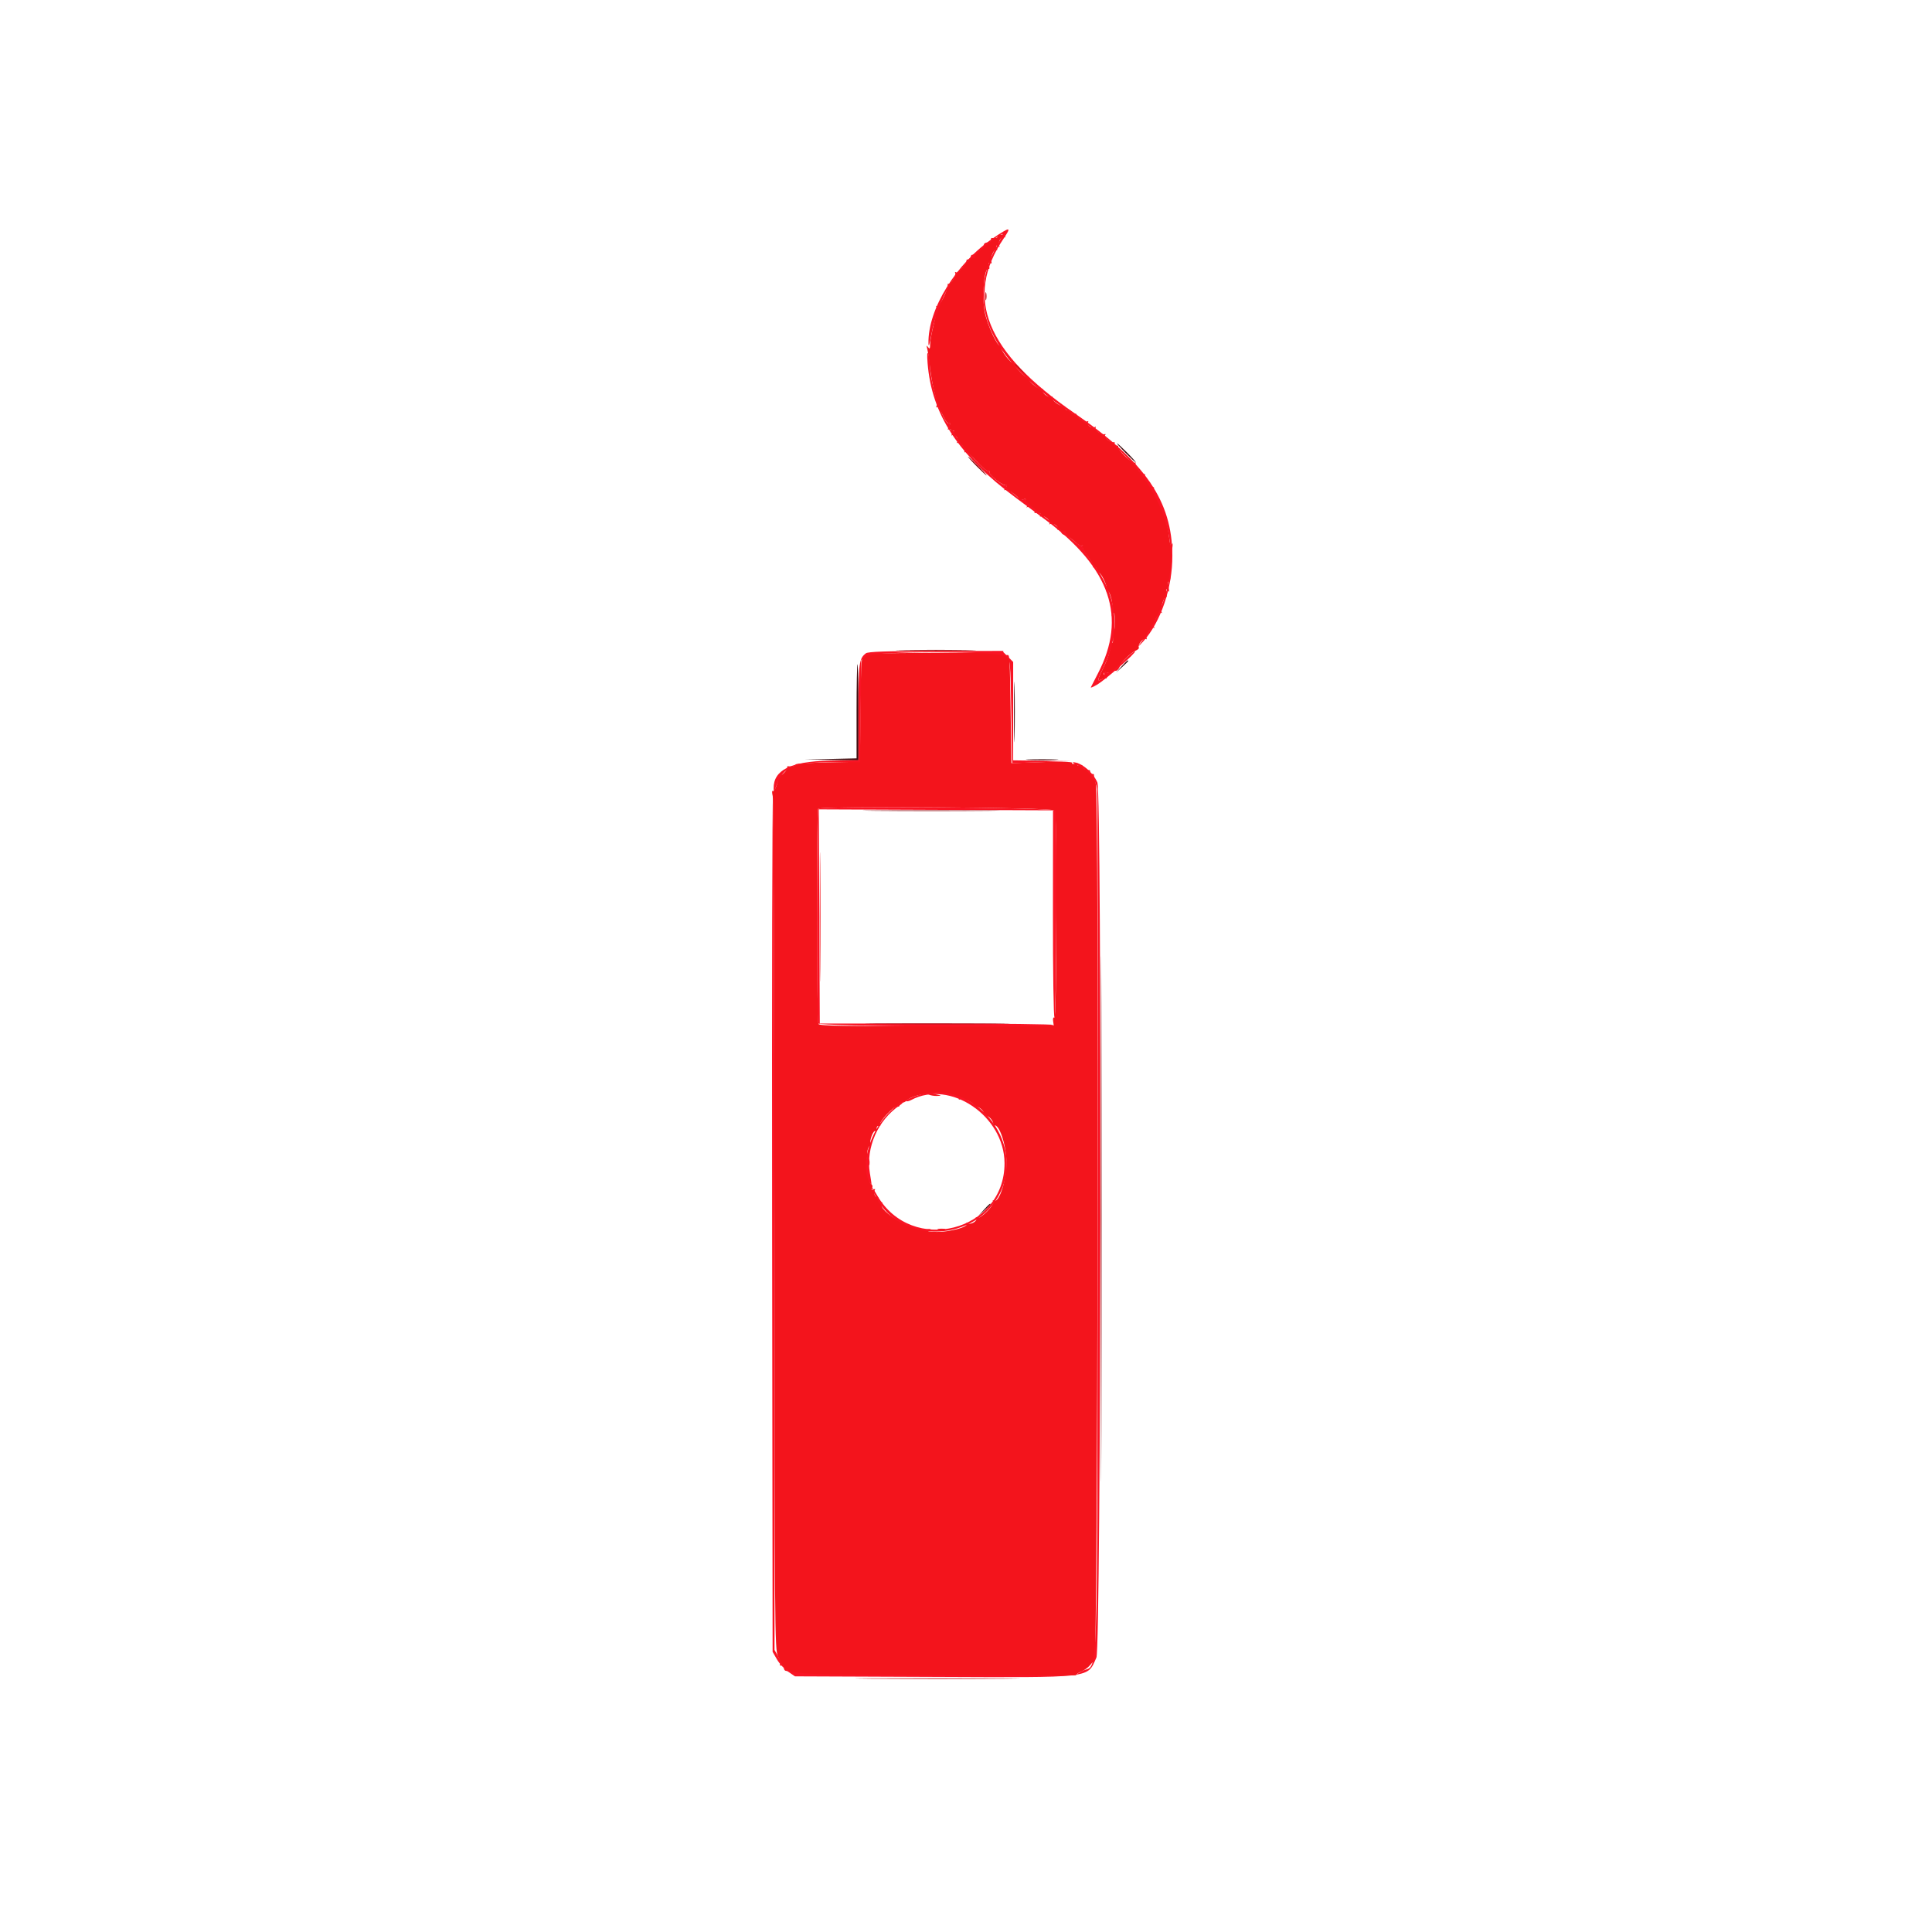 <svg id="svg" version="1.1" xmlns="http://www.w3.org/2000/svg" xmlns:xlink="http://www.w3.org/1999/xlink" width="400" height="400" viewBox="0, 0, 400,400"><g id="svgg"><path id="path0" d="M206.495 48.909 C 206.671 49.193,206.086 49.378,205.371 49.265 C 205.210 49.240,205.122 49.438,205.176 49.707 C 205.229 49.976,204.922 50.196,204.492 50.196 C 204.063 50.196,203.711 50.400,203.711 50.649 C 203.711 51.128,201.803 52.782,201.283 52.752 C 201.115 52.742,200.977 52.954,200.977 53.223 C 200.977 53.491,200.757 53.711,200.488 53.711 C 200.220 53.711,200.043 53.799,200.096 53.906 C 200.313 54.346,198.345 56.630,197.957 56.390 C 197.725 56.246,197.641 56.299,197.769 56.507 C 198.040 56.946,196.731 59.101,196.396 58.766 C 196.273 58.643,196.188 58.773,196.208 59.056 C 196.275 59.998,194.442 63.663,194.031 63.409 C 193.810 63.272,193.742 63.343,193.880 63.567 C 194.019 63.790,193.782 65.340,193.355 67.010 C 192.928 68.680,192.575 70.590,192.572 71.254 C 192.567 72.217,192.482 72.343,192.148 71.875 C 191.822 71.420,191.786 71.507,191.983 72.266 C 192.123 72.803,192.390 74.607,192.577 76.276 C 192.764 77.945,193.199 80.280,193.544 81.465 C 193.888 82.651,194.047 83.834,193.897 84.095 C 193.747 84.357,193.773 84.435,193.955 84.270 C 194.136 84.106,194.694 84.862,195.194 85.950 C 195.737 87.132,196.275 87.824,196.529 87.668 C 196.802 87.499,196.786 87.717,196.484 88.281 C 196.174 88.861,196.161 89.067,196.445 88.891 C 196.682 88.745,196.875 88.822,196.875 89.063 C 196.875 89.308,197.089 89.371,197.363 89.206 C 197.648 89.035,197.607 89.220,197.266 89.648 C 196.943 90.053,196.879 90.265,197.124 90.118 C 197.706 89.770,198.588 90.846,198.215 91.449 C 198.037 91.738,198.092 91.815,198.358 91.651 C 198.787 91.386,199.860 92.871,199.683 93.486 C 199.632 93.663,199.749 93.710,199.944 93.589 C 200.138 93.469,201.153 94.335,202.200 95.514 C 203.246 96.693,204.312 97.578,204.570 97.481 C 204.828 97.384,204.963 97.516,204.870 97.774 C 204.680 98.304,207.681 100.650,208.314 100.466 C 208.541 100.400,208.477 100.654,208.172 101.030 C 207.867 101.405,207.816 101.593,208.060 101.447 C 208.464 101.205,210.390 102.398,210.996 103.266 C 211.135 103.466,211.540 103.518,211.895 103.382 C 212.250 103.245,212.441 103.296,212.319 103.493 C 212.197 103.691,212.278 103.964,212.500 104.102 C 212.722 104.239,212.784 104.558,212.639 104.812 C 212.494 105.066,212.514 105.148,212.684 104.994 C 213.114 104.606,214.529 105.420,214.240 105.889 C 214.110 106.098,214.149 106.244,214.326 106.213 C 215.159 106.069,215.645 106.292,215.392 106.701 C 215.236 106.954,215.284 107.047,215.501 106.913 C 216.066 106.563,217.639 107.783,217.327 108.328 C 217.181 108.581,217.201 108.663,217.372 108.510 C 217.801 108.122,219.217 108.936,218.927 109.404 C 218.798 109.614,218.917 109.737,219.191 109.678 C 219.466 109.619,219.699 109.817,219.709 110.119 C 219.719 110.421,220.057 110.716,220.461 110.776 C 220.865 110.835,221.756 111.426,222.440 112.089 C 223.124 112.752,223.833 113.160,224.014 112.995 C 224.196 112.830,224.239 112.880,224.111 113.105 C 223.983 113.331,224.480 114.275,225.214 115.203 C 225.949 116.132,226.452 117.050,226.332 117.244 C 226.212 117.439,226.347 117.549,226.631 117.490 C 226.917 117.431,227.125 117.686,227.095 118.062 C 227.065 118.436,227.191 118.649,227.373 118.537 C 227.837 118.250,229.399 121.436,229.133 122.128 C 229.013 122.441,229.081 122.595,229.283 122.469 C 229.813 122.142,230.556 125.232,230.298 126.693 C 230.130 127.646,230.163 127.751,230.442 127.148 C 230.711 126.568,230.804 126.970,230.804 128.711 C 230.804 130.374,230.706 130.828,230.466 130.273 C 230.249 129.772,230.211 130.179,230.360 131.409 C 230.494 132.518,230.442 133.234,230.237 133.108 C 230.042 132.988,229.871 133.452,229.857 134.138 C 229.843 134.824,229.271 136.535,228.587 137.939 C 227.141 140.907,227.090 141.179,228.074 140.652 C 228.475 140.438,228.885 140.344,228.985 140.443 C 229.085 140.543,229.167 140.369,229.167 140.056 C 229.167 139.743,229.020 139.578,228.841 139.689 C 228.662 139.799,228.516 139.692,228.516 139.450 C 228.516 139.194,228.829 139.109,229.264 139.247 C 229.676 139.378,230.127 139.299,230.268 139.072 C 230.408 138.845,230.674 138.753,230.859 138.867 C 231.169 139.058,231.816 138.388,231.830 137.861 C 231.843 137.371,234.234 135.073,235.082 134.735 C 235.578 134.538,235.893 134.229,235.782 134.049 C 235.470 133.543,236.717 131.984,237.196 132.280 C 237.430 132.425,237.516 132.373,237.387 132.165 C 237.071 131.653,238.451 129.605,238.862 129.977 C 239.041 130.140,239.067 130.062,238.919 129.804 C 238.586 129.224,240.006 126.476,240.438 126.866 C 240.610 127.021,240.623 126.928,240.468 126.658 C 240.151 126.108,241.010 123.388,241.421 123.642 C 241.566 123.731,241.608 123.326,241.515 122.742 C 241.381 121.905,241.434 121.804,241.766 122.266 C 242.084 122.708,242.124 122.526,241.931 121.521 C 241.784 120.759,241.826 120.283,242.029 120.406 C 242.225 120.525,242.400 119.449,242.421 117.988 C 242.442 116.540,242.566 114.581,242.697 113.635 C 242.833 112.651,242.802 112.242,242.624 112.680 C 242.397 113.243,242.242 112.831,242.042 111.130 C 241.732 108.487,240.987 106.108,239.618 103.383 C 239.096 102.343,238.771 101.328,238.895 101.127 C 239.019 100.926,238.888 100.810,238.603 100.869 C 238.317 100.929,238.110 100.673,238.139 100.297 C 238.169 99.924,238.056 99.703,237.887 99.807 C 237.567 100.005,236.934 98.865,237.057 98.311 C 237.096 98.134,236.968 98.088,236.771 98.210 C 236.357 98.466,234.924 96.481,235.102 95.898 C 235.168 95.684,235.086 95.644,234.920 95.810 C 234.544 96.185,231.206 92.966,231.491 92.504 C 231.605 92.319,231.466 92.216,231.181 92.275 C 230.897 92.335,230.712 92.150,230.771 91.865 C 230.830 91.581,230.721 91.445,230.529 91.564 C 230.066 91.850,228.447 90.433,228.816 90.065 C 228.973 89.907,228.926 89.831,228.711 89.894 C 228.048 90.090,226.525 89.049,226.807 88.592 C 226.972 88.326,226.894 88.272,226.606 88.450 C 226.021 88.811,224.919 87.947,225.260 87.395 C 225.407 87.158,225.322 87.106,225.057 87.270 C 224.583 87.563,222.526 86.198,222.891 85.833 C 223.005 85.719,222.780 85.651,222.389 85.684 C 221.999 85.716,221.717 85.543,221.762 85.300 C 221.807 85.057,221.544 84.881,221.176 84.909 C 220.809 84.938,220.542 84.771,220.584 84.538 C 220.626 84.305,220.444 84.115,220.181 84.115 C 219.357 84.115,217.572 82.747,217.837 82.319 C 217.976 82.094,217.915 82.018,217.702 82.150 C 217.154 82.488,215.557 81.285,215.874 80.772 C 216.018 80.539,215.967 80.453,215.760 80.580 C 215.313 80.857,213.086 79.168,213.086 78.553 C 213.086 78.317,212.964 78.169,212.815 78.223 C 212.341 78.393,209.785 75.675,210.036 75.268 C 210.169 75.054,210.090 74.995,209.861 75.136 C 209.350 75.452,206.963 72.302,207.300 71.756 C 207.434 71.540,207.367 71.472,207.151 71.605 C 206.583 71.957,204.439 67.384,203.889 64.648 C 203.231 61.369,203.790 55.109,204.692 55.667 C 204.864 55.773,204.906 55.481,204.785 55.018 C 204.635 54.444,204.708 54.263,205.012 54.451 C 205.290 54.623,205.382 54.524,205.253 54.189 C 204.966 53.441,205.772 51.462,206.245 51.755 C 206.475 51.897,206.528 51.722,206.374 51.323 C 206.186 50.833,206.256 50.739,206.635 50.973 C 206.975 51.184,207.059 51.141,206.878 50.850 C 206.503 50.242,207.358 48.743,207.892 49.073 C 208.144 49.228,208.214 49.162,208.060 48.913 C 207.916 48.679,207.461 48.513,207.051 48.543 C 206.640 48.574,206.390 48.739,206.495 48.909 M207.370 134.948 C 207.270 135.048,200.828 135.148,193.056 135.171 C 182.428 135.201,178.946 135.325,179.013 135.672 C 179.062 135.925,178.902 136.096,178.658 136.050 C 178.338 135.990,178.197 138.960,178.149 146.781 C 178.113 152.728,178.049 157.628,178.007 157.670 C 177.964 157.712,174.909 157.797,171.217 157.859 C 167.525 157.920,164.592 158.111,164.697 158.282 C 164.868 158.558,163.985 158.767,163.184 158.640 C 163.022 158.615,162.931 158.726,162.981 158.887 C 163.135 159.385,161.602 160.911,161.198 160.662 C 160.988 160.532,160.922 160.597,161.051 160.805 C 161.376 161.331,160.366 164.139,159.984 163.773 C 159.814 163.610,159.815 164.092,159.986 164.844 C 160.157 165.596,160.314 205.674,160.334 253.906 C 160.369 336.933,160.408 341.670,161.061 342.883 C 161.440 343.587,161.643 344.339,161.510 344.552 C 161.378 344.766,161.495 344.893,161.770 344.834 C 162.044 344.775,162.277 344.990,162.287 345.313 C 162.297 345.635,162.480 345.913,162.695 345.930 C 163.655 346.009,165.214 346.591,165.074 346.819 C 164.988 346.957,177.980 347.070,193.945 347.070 C 209.910 347.070,222.903 346.959,222.819 346.823 C 222.735 346.686,223.197 346.355,223.846 346.086 C 224.495 345.817,225.349 345.188,225.743 344.687 C 226.137 344.186,226.526 343.844,226.608 343.926 C 227.278 344.596,227.554 164.686,226.887 162.356 C 226.632 161.468,226.456 160.610,226.493 160.449 C 226.531 160.288,226.343 160.200,226.074 160.254 C 225.806 160.308,225.630 160.132,225.684 159.863 C 225.737 159.595,225.649 159.403,225.488 159.437 C 224.918 159.558,223.836 158.898,224.046 158.557 C 224.163 158.367,223.958 158.328,223.589 158.469 C 223.161 158.634,223.013 158.575,223.179 158.306 C 223.347 158.034,223.141 157.963,222.596 158.106 C 222.132 158.227,221.852 158.167,221.973 157.972 C 222.172 157.650,219.235 157.634,211.833 157.915 L 209.408 158.008 209.242 147.266 C 209.074 136.369,209.032 135.571,208.626 135.615 C 207.858 135.698,207.409 135.493,207.617 135.156 C 207.864 134.757,207.699 134.619,207.370 134.948 M218.210 167.794 C 218.074 168.148,218.141 168.299,218.372 168.156 C 218.635 167.994,218.750 175.049,218.719 189.424 C 218.688 203.375,218.537 210.852,218.288 210.698 C 218.068 210.562,217.960 210.853,218.035 211.383 L 218.164 212.305 193.970 212.405 C 174.874 212.485,169.711 212.403,169.464 212.015 C 169.090 211.425,169.028 167.821,169.401 167.448 C 170.033 166.816,218.454 167.159,218.210 167.794 M169.714 189.844 C 169.714 201.768,169.763 206.646,169.824 200.684 C 169.885 194.722,169.885 184.966,169.824 179.004 C 169.763 173.042,169.714 177.920,169.714 189.844 M194.017 226.902 C 195.035 226.854,195.015 226.829,193.750 226.563 L 192.383 226.275 193.870 226.223 C 195.881 226.154,198.884 226.938,198.568 227.449 C 198.423 227.683,198.506 227.738,198.763 227.579 C 199.368 227.206,202.011 228.496,201.694 229.009 C 201.555 229.234,201.619 229.308,201.835 229.174 C 202.341 228.862,203.711 229.855,203.711 230.535 C 203.711 230.821,203.945 231.055,204.231 231.055 C 204.910 231.055,205.904 232.425,205.591 232.930 C 205.457 233.147,205.537 233.207,205.769 233.064 C 206.813 232.418,208.398 237.123,208.382 240.820 C 208.365 244.523,206.788 249.206,205.769 248.577 C 205.514 248.420,205.462 248.501,205.636 248.782 C 206.021 249.406,202.922 252.506,202.298 252.120 C 202.012 251.943,201.935 251.999,202.099 252.264 C 202.429 252.798,200.930 253.654,200.322 253.278 C 200.073 253.124,199.986 253.177,200.124 253.400 C 200.515 254.032,196.625 255.081,193.998 255.051 C 192.262 255.031,191.817 254.928,192.383 254.677 C 192.922 254.439,192.668 254.399,191.565 254.550 C 188.886 254.915,181.719 250.672,182.602 249.243 C 182.755 248.997,182.647 248.855,182.353 248.916 C 182.067 248.975,181.860 248.720,181.889 248.344 C 181.919 247.970,181.806 247.750,181.637 247.854 C 181.223 248.110,180.793 246.908,181.114 246.389 C 181.277 246.125,181.182 246.090,180.853 246.293 C 180.482 246.522,180.404 246.436,180.576 245.988 C 180.708 245.644,180.633 245.302,180.410 245.228 C 179.974 245.082,179.317 242.223,179.353 240.625 L 179.375 239.648 179.688 240.625 C 179.979 241.534,180.003 241.542,180.039 240.746 C 180.061 240.275,179.932 239.799,179.753 239.689 C 179.574 239.578,179.505 238.954,179.601 238.302 C 179.697 237.651,179.929 237.213,180.117 237.329 C 180.306 237.445,180.354 237.265,180.224 236.927 C 179.949 236.209,180.809 233.907,181.251 234.180 C 181.417 234.283,181.528 234.061,181.499 233.687 C 181.469 233.311,181.677 233.056,181.963 233.115 C 182.247 233.174,182.371 233.047,182.239 232.832 C 181.900 232.284,185.173 228.829,185.803 229.071 C 186.087 229.180,186.277 229.055,186.226 228.795 C 186.175 228.534,186.396 228.320,186.719 228.320 C 187.041 228.320,187.480 228.115,187.695 227.864 C 188.358 227.091,191.532 226.212,192.259 226.602 C 192.621 226.795,193.412 226.930,194.017 226.902 M194.238 254.566 C 194.614 254.664,195.229 254.664,195.605 254.566 C 195.981 254.468,195.674 254.388,194.922 254.388 C 194.170 254.388,193.862 254.468,194.238 254.566 " stroke="none" fill="#f3141c" fill-rule="evenodd"></path><path id="path1" d="M233.008 93.750 C 234.066 94.824,235.019 95.703,235.127 95.703 C 235.234 95.703,234.457 94.824,233.398 93.750 C 232.340 92.676,231.387 91.797,231.279 91.797 C 231.172 91.797,231.950 92.676,233.008 93.750 M232.202 137.988 L 231.055 139.258 232.324 138.111 C 233.022 137.479,233.594 136.908,233.594 136.841 C 233.594 136.539,233.271 136.805,232.202 137.988 M177.344 147.255 L 177.344 157.009 171.973 157.130 L 166.602 157.251 172.168 157.336 L 177.734 157.422 177.734 147.461 C 177.734 141.982,177.646 137.500,177.539 137.500 C 177.432 137.500,177.344 141.890,177.344 147.255 M209.936 147.461 C 209.936 153.047,209.991 155.278,210.058 152.418 C 210.125 149.559,210.124 144.989,210.057 142.262 C 209.990 139.536,209.936 141.875,209.936 147.461 M212.971 157.321 C 214.412 157.395,216.873 157.396,218.440 157.322 C 220.007 157.247,218.828 157.186,215.820 157.185 C 212.812 157.185,211.530 157.246,212.971 157.321 M203.686 250.488 L 202.539 251.758 203.809 250.611 C 204.507 249.979,205.078 249.408,205.078 249.341 C 205.078 249.039,204.756 249.305,203.686 250.488 " stroke="none" fill="#410c0f" fill-rule="evenodd"></path><path id="path2" d="M205.814 49.171 C 198.030 54.384,192.076 63.992,192.228 71.094 C 192.247 71.957,192.462 71.330,192.812 69.392 C 193.426 65.992,195.095 61.506,196.709 58.917 C 198.360 56.267,201.195 53.093,201.656 53.378 C 201.897 53.527,201.961 53.453,201.806 53.204 C 201.572 52.824,206.852 48.438,207.544 48.438 C 207.681 48.438,207.305 49.272,206.709 50.293 C 199.918 61.927,204.110 73.091,219.288 83.795 C 221.248 85.178,224.295 87.324,226.059 88.565 C 243.389 100.755,247.301 118.165,236.088 133.203 C 235.367 134.170,235.540 134.056,236.678 132.813 C 240.306 128.849,242.759 121.639,242.725 115.039 C 242.668 103.695,237.151 95.664,222.461 85.540 C 204.092 72.881,199.531 61.624,207.804 49.366 C 209.443 46.937,209.187 46.912,205.814 49.171 M192.048 75.195 C 192.899 85.852,198.403 94.240,210.352 103.088 C 212.500 104.679,215.313 106.769,216.602 107.733 C 229.933 117.701,233.352 127.835,227.303 139.455 C 226.577 140.850,225.921 142.127,225.847 142.293 C 225.772 142.458,226.338 142.223,227.104 141.771 C 228.959 140.677,235.271 135.141,234.987 134.857 C 234.864 134.734,233.670 135.717,232.333 137.042 C 230.508 138.850,229.715 139.390,229.150 139.211 C 228.573 139.028,228.453 139.118,228.637 139.597 C 228.788 139.991,228.593 140.375,228.110 140.633 C 227.093 141.177,227.135 140.920,228.527 138.063 C 232.195 130.533,231.377 123.313,226.057 116.277 C 224.939 114.797,224.082 113.386,224.154 113.141 C 224.225 112.896,224.155 112.824,223.998 112.981 C 223.663 113.316,220.457 110.527,220.615 110.038 C 220.674 109.856,220.554 109.811,220.349 109.938 C 220.144 110.065,219.873 110.002,219.747 109.798 C 219.621 109.594,217.846 108.176,215.803 106.647 C 213.759 105.118,212.189 103.702,212.314 103.501 C 212.439 103.299,212.272 103.237,211.944 103.363 C 211.616 103.489,211.055 103.299,210.697 102.941 C 210.339 102.583,209.633 102.019,209.128 101.688 C 208.623 101.357,208.309 100.926,208.431 100.729 C 208.552 100.532,208.483 100.420,208.277 100.479 C 207.641 100.661,204.691 98.273,204.885 97.734 C 204.989 97.446,204.889 97.337,204.654 97.481 C 203.945 97.920,197.281 90.246,197.573 89.326 C 197.630 89.149,197.514 89.104,197.316 89.227 C 196.862 89.507,196.395 88.351,196.739 87.795 C 196.889 87.551,196.811 87.494,196.549 87.655 C 195.544 88.277,192.608 79.585,192.551 75.816 C 192.536 74.830,192.367 73.672,192.177 73.242 C 191.956 72.745,191.910 73.457,192.048 75.195 M179.263 135.266 C 177.854 136.348,177.734 137.298,177.734 147.408 L 177.734 157.368 171.582 157.493 C 163.685 157.653,160.109 159.454,160.173 163.242 C 160.188 164.125,160.259 164.065,160.715 162.789 C 162.188 158.661,164.217 157.813,172.616 157.813 L 178.089 157.813 178.205 147.231 L 178.320 136.649 179.242 135.902 C 180.668 134.749,206.832 134.749,208.258 135.902 C 209.177 136.646,209.180 136.684,209.375 147.328 L 209.570 158.008 215.625 157.797 L 221.680 157.586 215.723 157.504 L 209.766 157.422 209.766 147.236 L 209.766 137.049 208.624 135.907 L 207.482 134.766 193.682 134.778 C 183.451 134.787,179.723 134.914,179.263 135.266 M223.258 158.547 C 225.378 159.510,226.852 161.345,227.141 163.381 C 227.270 164.293,227.325 204.854,227.262 253.516 C 227.133 353.730,227.472 344.048,224.023 345.990 L 222.461 346.870 193.485 346.775 C 160.585 346.667,163.393 346.968,161.328 343.325 L 160.352 341.602 160.341 253.439 C 160.334 204.950,160.201 165.149,160.043 164.991 C 159.886 164.834,159.803 204.595,159.859 253.349 L 159.961 341.992 160.861 343.561 C 161.356 344.424,162.397 345.567,163.176 346.100 L 164.591 347.070 192.940 347.184 C 226.706 347.320,225.030 347.517,227.000 343.180 C 227.963 341.061,228.156 164.244,227.198 161.999 C 226.290 159.872,223.798 157.794,222.187 157.821 C 221.908 157.826,222.390 158.152,223.258 158.547 M169.401 167.448 C 169.076 167.773,169.053 211.036,169.378 211.882 C 169.633 212.547,217.695 212.868,218.104 212.207 C 218.203 212.046,207.359 211.914,194.006 211.914 L 169.727 211.914 169.626 189.743 L 169.525 167.572 193.771 167.673 L 218.017 167.773 217.998 189.141 C 217.988 201.128,218.132 210.602,218.326 210.721 C 218.716 210.963,218.907 168.833,218.520 167.825 C 218.266 167.163,170.056 166.793,169.401 167.448 M190.521 226.616 C 188.799 227.107,187.396 227.760,187.608 227.972 C 187.726 228.091,188.190 227.992,188.637 227.753 C 196.700 223.438,207.936 231.022,207.976 240.805 C 208.033 255.018,188.733 259.903,181.607 247.479 C 180.297 245.196,180.083 245.368,181.289 247.733 C 186.450 257.850,202.211 257.245,207.181 246.740 C 212.173 236.188,201.628 223.451,190.521 226.616 M184.007 230.383 C 179.988 234.403,178.066 241.425,180.052 244.833 C 180.544 245.677,180.545 245.610,180.096 242.871 C 179.232 237.592,181.785 231.832,186.328 228.815 C 186.865 228.458,187.071 228.157,186.785 228.145 C 186.499 228.134,185.249 229.141,184.007 230.383 " stroke="none" fill="#f91424" fill-rule="evenodd"></path><path id="path3" d="M202.148 96.484 C 203.207 97.559,204.160 98.438,204.268 98.438 C 204.375 98.438,203.597 97.559,202.539 96.484 C 201.481 95.410,200.527 94.531,200.420 94.531 C 200.313 94.531,201.090 95.410,202.148 96.484 M187.012 134.667 C 190.718 134.732,196.782 134.732,200.488 134.667 C 204.194 134.603,201.162 134.551,193.750 134.551 C 186.338 134.551,183.306 134.603,187.012 134.667 M227.926 252.344 C 227.926 300.791,227.972 320.610,228.027 296.387 C 228.083 272.163,228.083 232.524,228.027 208.301 C 227.972 184.077,227.926 203.896,227.926 252.344 M181.376 167.871 C 187.783 167.931,198.154 167.931,204.422 167.871 C 210.691 167.811,205.449 167.761,192.773 167.761 C 180.098 167.761,174.969 167.811,181.376 167.871 M181.962 212.012 C 188.691 212.072,199.590 212.071,206.181 212.011 C 212.771 211.951,207.266 211.902,193.945 211.902 C 180.625 211.902,175.232 211.952,181.962 212.012 " stroke="none" fill="#971016" fill-rule="evenodd"></path><path id="path4" d="M203.997 61.328 C 203.997 62.080,204.077 62.388,204.176 62.012 C 204.274 61.636,204.274 61.021,204.176 60.645 C 204.077 60.269,203.997 60.576,203.997 61.328 M210.156 75.513 C 210.156 75.580,210.728 76.151,211.426 76.782 L 212.695 77.930 211.548 76.660 C 210.479 75.477,210.156 75.211,210.156 75.513 M180.371 347.558 C 187.944 347.618,200.337 347.618,207.910 347.558 C 215.483 347.499,209.287 347.451,194.141 347.451 C 178.994 347.451,172.798 347.499,180.371 347.558 " stroke="none" fill="#c6121b" fill-rule="evenodd"></path></g></svg>